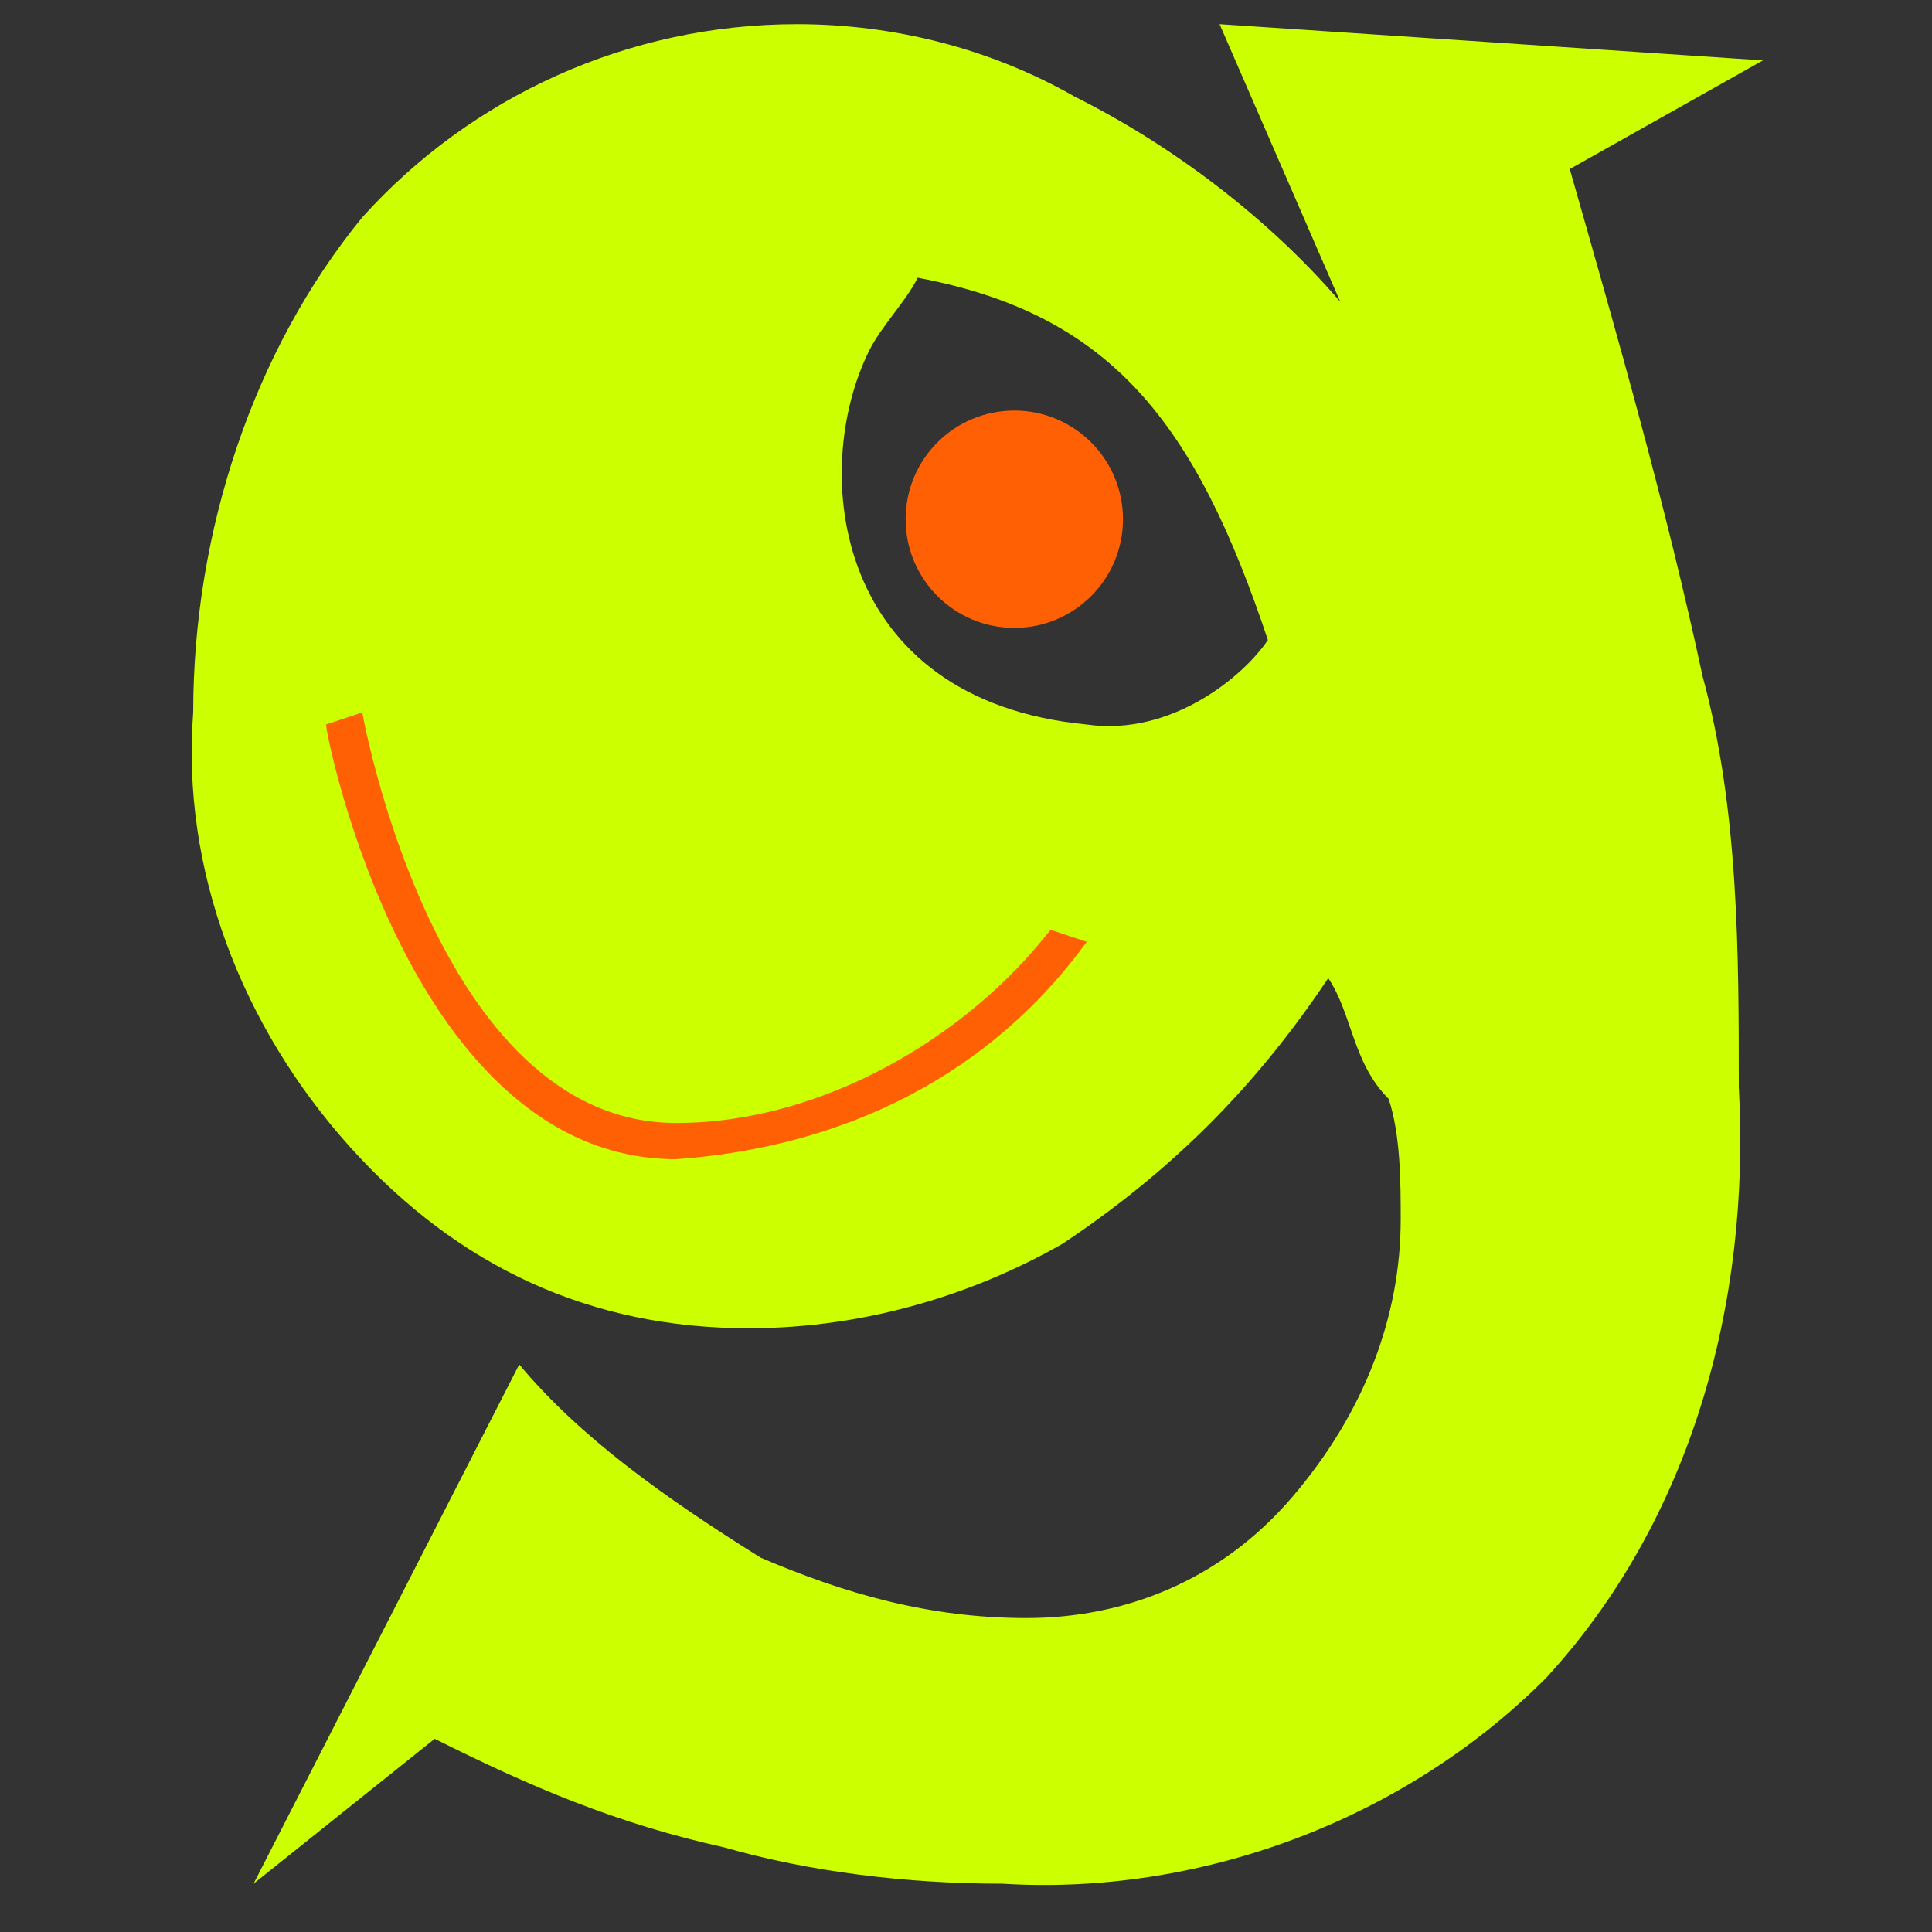 <?xml version="1.0" encoding="utf-8"?>
<svg version="1.1" id="Capa_1" xmlns="http://www.w3.org/2000/svg" xmlns:xlink="http://www.w3.org/1999/xlink" x="0px" y="0px"
	 viewBox="0 0 16 16" style="enable-background:new 0 0 16 16;" xml:space="preserve">
<rect x="0" y="0" width="16" height="16" fill="#333333" stroke="none"/>
<style type="text/css">
	.st0{fill:#CCFF00;}
	.st1{fill:#FF6003;}
</style>
<path class="st0" d="M14.6,0.5L13,1.4c0.4,1.4,0.8,2.8,1.1,4.2c0.3,1.1,0.3,2.3,0.3,3.4c0.1,1.8-0.4,3.6-1.6,4.9
	c-1.2,1.2-2.9,1.8-4.5,1.7c-0.8,0-1.6-0.1-2.3-0.3c-0.9-0.2-1.6-0.5-2.4-0.9l-1.5,1.2l2.2-4.3c0.5,0.6,1.2,1.1,2,1.6
	c0.7,0.3,1.4,0.5,2.2,0.5s1.6-0.3,2.2-1c0.6-0.7,0.9-1.5,0.9-2.3c0-0.3,0-0.7-0.1-1c-0.3-0.3-0.3-0.7-0.5-1C10.4,9,9.7,9.7,8.8,10.3
	C8.1,10.7,7.2,11,6.2,11c-1.3,0-2.4-0.5-3.3-1.5S1.5,7.2,1.6,5.9c0-1.5,0.5-3,1.4-4.1c0.9-1,2.2-1.6,3.6-1.6c0.8,0,1.6,0.2,2.3,0.6
	c0.8,0.4,1.6,1,2.2,1.7l-1-2.3L14.6,0.5z M7.6,2.3C7.5,2.5,7.3,2.7,7.2,2.9C6.7,3.9,6.9,5.8,9,6c0.7,0.1,1.3-0.4,1.5-0.7
	C9.9,3.5,9.2,2.6,7.6,2.3z"/>
<circle class="st1" cx="8.4" cy="4.3" r="0.9"/>
<path class="st1" d="M5.6,9.6C3.4,9.6,2.7,6.1,2.7,6L3,5.9c0,0,0.6,3.4,2.6,3.4c1.2,0,2.4-0.7,3.1-1.6L9,7.8C8.2,8.9,7,9.5,5.6,9.6z
	"/>
</svg>
